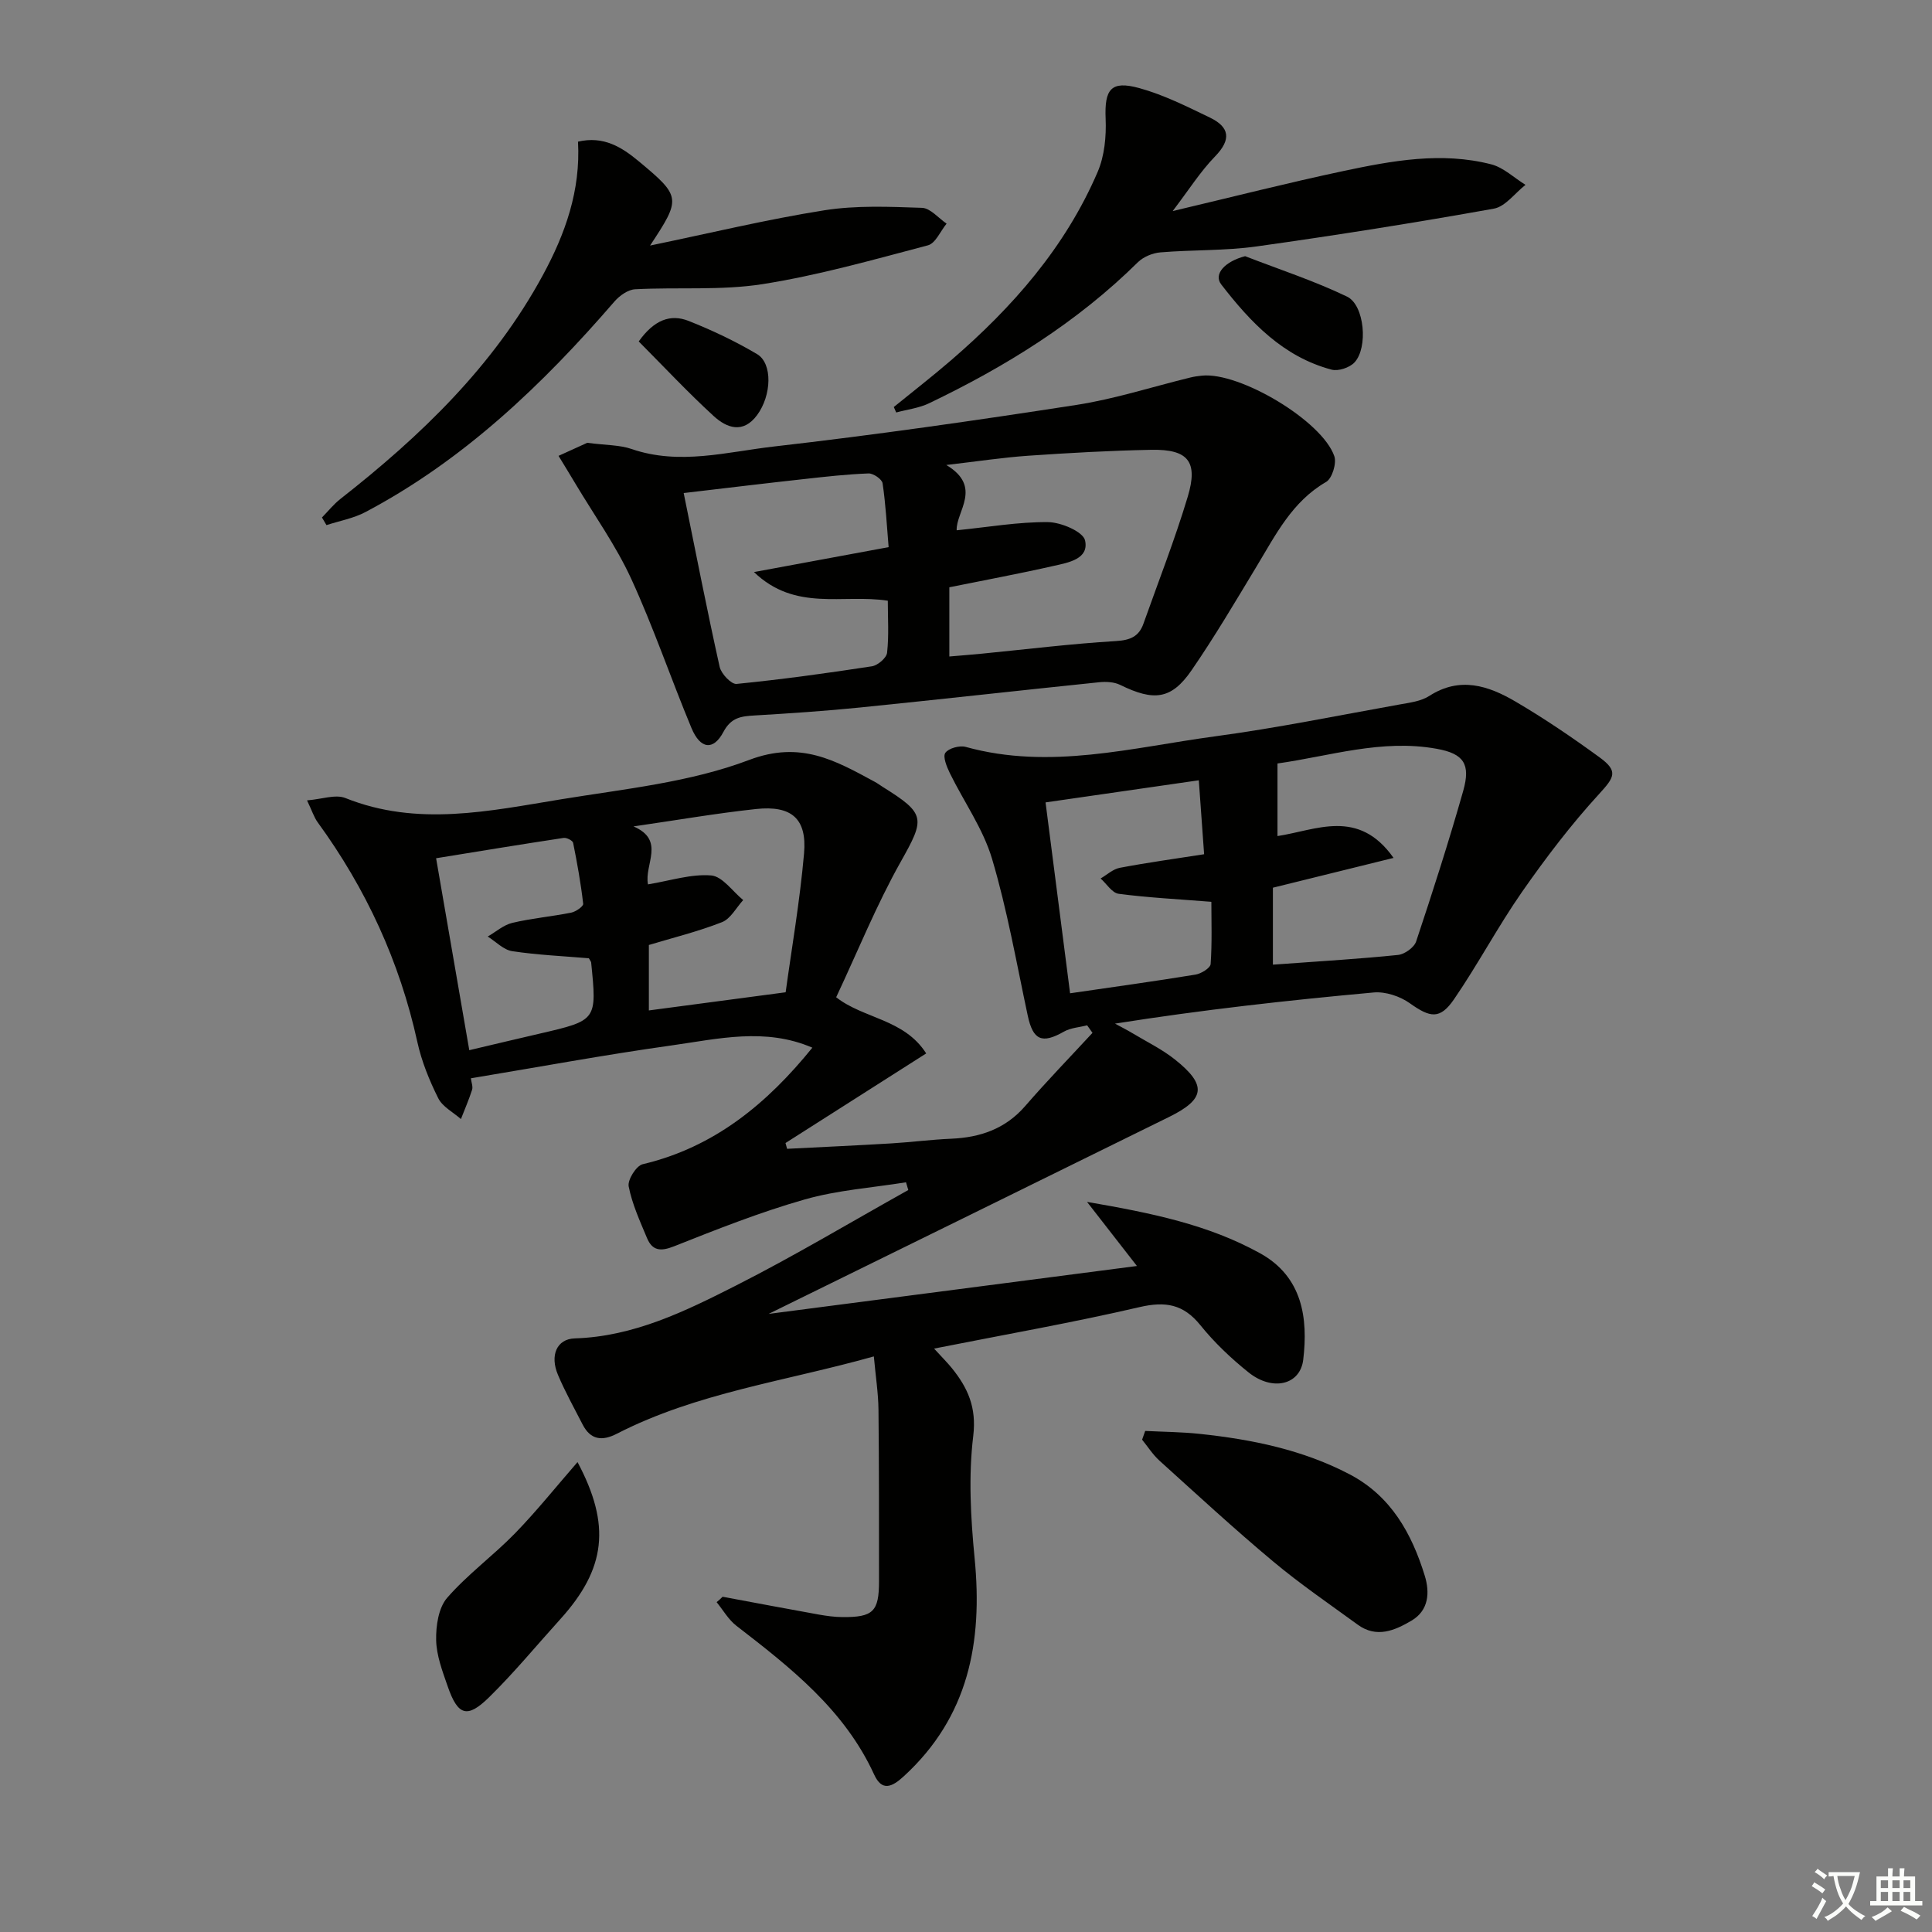 <svg enable-background="new 0 0 400 400" viewBox="0 0 400 400" xmlns="http://www.w3.org/2000/svg"><rect x="0" y="0" width="400" height="400" fill="#808080" stroke="none"/><path d="m377.9 391.2c-.2.3-.4.5-.6.8-.7-.6-1.4-1-2.2-1.5.2-.3.4-.5.5-.8.6.4 1.4.8 2.3 1.5zm-1.8 6.1c-.2-.2-.5-.4-.9-.6.4-.6.8-1.2 1.2-1.9s.7-1.3.9-1.9c.3.3.5.5.8.7-.7 1.3-1.4 2.6-2 3.7zm2.2-9c-.3.3-.5.5-.6.8-.6-.6-1.3-1.1-2-1.5.3-.3.5-.5.6-.7.6.5 1.3.9 2 1.4zm.3.2v-.9h2 4.5c-.3 1.3-.6 2.5-1 3.6s-.9 2.1-1.4 3c.4.5 1 1 1.6 1.4s1.2.8 1.9 1.1c-.3.2-.5.4-.8.8-.4-.3-1-.7-1.6-1.2s-1.2-1.1-1.6-1.6c-.5.6-1.1 1.1-1.7 1.6s-1.4.9-2.1 1.4c-.1-.3-.3-.5-.7-.8.6-.2 1.2-.5 1.9-1s1.4-1.1 2-1.8c-.5-.8-.9-1.6-1.2-2.5s-.6-2-.8-3.2c-.4.1-.7.1-1 .1zm2.5 2.7c.3 1 .7 1.7 1 2.2.3-.5.6-1.1 1-2s.6-1.9.9-3h-3.2-.4c.1.9.3 1.8.7 2.8z" fill="#fbfcfa"/><path d="m396.5 388.5v1.5 3.6h1.5v.9c-.4 0-1 0-1.7 0h-7.9c-.5 0-.9 0-1.2 0v-.9h1.3v-3.5c0-.7 0-1.2 0-1.6h2.4c0-.8 0-1.4 0-1.7h1c0 .3-.1.8-.1 1.7h1.5c0-.8 0-1.4 0-1.7h1c0 .3-.1.9-.1 1.7zm-8.2 9.2c-.2-.3-.5-.5-.8-.8.8-.3 1.4-.6 1.9-.9s1-.7 1.4-1.1c.3.3.6.5.9.8-1.6 1-2.8 1.6-3.4 2zm2.6-6.8v-1.6h-1.5v1.6zm0 2.7v-1.9h-1.5v1.9zm2.4-2.7v-1.6h-1.5v1.6zm0 2.7v-1.9h-1.5v1.9zm.2 2 .7-.8c.4.2.9.5 1.6.8s1.3.7 1.8 1c-.3.3-.5.6-.8.8-.4-.3-1.5-1-3.3-1.8zm2-4.7v-1.6h-1.4v1.6zm0 2.7v-1.9h-1.4v1.9z" fill="#fbfcfa"/><g fill="#010100"><path d="m149.61 330.59c6.62 1.23 13.24 2.49 19.87 3.68 1.63.29 3.3.52 4.95.53 6.36.05 7.56-1.16 7.56-7.43-.01-11.83.02-23.67-.11-35.5-.04-3.44-.58-6.87-.96-11.04-18.28 5.15-36.64 7.5-53.21 16.01-3.03 1.56-5.43 1.3-7.08-1.9-1.75-3.41-3.62-6.77-5.11-10.29-1.71-4.03-.25-7.44 3.48-7.55 12.24-.38 22.89-5.63 33.37-10.94 12.12-6.14 23.81-13.15 35.68-19.78-.16-.53-.31-1.07-.47-1.6-7.01 1.13-14.21 1.62-20.99 3.56-9.2 2.62-18.15 6.17-27.05 9.7-2.79 1.11-4.49.91-5.59-1.73-1.46-3.5-3.07-7.01-3.79-10.68-.26-1.35 1.57-4.28 2.9-4.59 14.87-3.52 25.77-12.57 35.13-24.13-9.77-4.22-19.52-1.82-29.12-.47-13.78 1.93-27.48 4.47-41.58 6.81.11.89.46 1.72.25 2.38-.66 2.06-1.53 4.05-2.31 6.06-1.61-1.42-3.81-2.54-4.7-4.32-1.84-3.68-3.44-7.62-4.32-11.63-3.66-16.65-10.62-31.73-20.63-45.48-.76-1.04-1.16-2.35-2.21-4.55 3.06-.24 5.89-1.31 7.95-.48 14.92 5.98 29.85 2.67 44.69.25 13.09-2.14 26.65-3.5 38.89-8.14 10.66-4.04 17.86.12 25.98 4.51.58.31 1.12.71 1.68 1.07 8.98 5.59 8.76 6.55 3.71 15.53-5.03 8.95-8.9 18.56-13.35 28.02 5.68 4.47 14.06 4.46 18.64 11.63-10 6.37-19.57 12.46-29.13 18.55.11.4.22.8.33 1.2 7.18-.37 14.36-.69 21.54-1.12 4.15-.25 8.28-.79 12.43-.97 6.04-.26 11.23-2.04 15.34-6.78 4.49-5.18 9.27-10.11 13.92-15.14-.37-.52-.74-1.04-1.11-1.56-1.61.42-3.41.51-4.81 1.31-4.55 2.59-6.4 1.77-7.49-3.33-2.32-10.85-4.23-21.84-7.39-32.46-1.85-6.22-5.83-11.8-8.73-17.72-.64-1.32-1.5-3.4-.94-4.21.68-.96 2.95-1.58 4.22-1.23 17.44 4.83 34.48.12 51.56-2.18 12.81-1.72 25.51-4.32 38.24-6.6 2.11-.38 4.46-.66 6.19-1.78 6.32-4.07 12.22-2.12 17.8 1.15 6.01 3.52 11.8 7.46 17.43 11.56 3.97 2.89 3.08 4.14-.12 7.64-5.78 6.31-11 13.18-15.9 20.2-5.02 7.2-9.14 15.03-14.11 22.27-2.91 4.23-4.94 3.8-9.13.82-2.03-1.45-5.05-2.46-7.49-2.24-17.79 1.62-35.56 3.6-53.56 6.45 1.2.66 2.42 1.27 3.59 1.97 2.98 1.79 6.17 3.34 8.87 5.5 6.58 5.25 6.23 8.16-1.24 11.84-27.55 13.58-55.12 27.12-82.94 40.79 25.38-3.3 50.6-6.58 76.26-9.92-3.15-4.04-6.3-8.09-10.33-13.27 13.41 2.31 25.13 4.71 35.85 10.65 8.79 4.87 9.93 13.49 8.91 22.02-.63 5.26-6.38 6.59-11.32 2.63-3.62-2.9-7.07-6.17-9.98-9.78-3.51-4.35-7.22-4.98-12.58-3.74-13.72 3.19-27.61 5.63-42.55 8.59 1.64 1.8 2.73 2.87 3.68 4.04 3.3 4.09 5.14 8.12 4.43 14.04-1.01 8.34-.53 16.98.29 25.39 1.68 17.29-1.24 32.76-14.66 45.07-2.51 2.31-4.54 3.15-6.15-.35-6.15-13.42-17.29-22.13-28.53-30.81-1.64-1.27-2.74-3.24-4.08-4.88.43-.34.84-.73 1.24-1.12zm114.88-172.52v15.03c8.02-1.22 16.73-5.83 24.03 4.52-8.31 2.05-16.63 4.1-24.98 6.17v15.93c1.02-.07 1.67-.11 2.32-.16 7.87-.58 15.75-1.04 23.59-1.85 1.37-.14 3.34-1.55 3.75-2.8 3.44-10.32 6.77-20.69 9.74-31.16 1.57-5.54.14-7.71-5.48-8.72-11.39-2.07-22.23 1.54-32.97 3.04zm-16.29 3.48c-11.04 1.59-21.08 3.04-31.73 4.58 1.75 13.66 3.41 26.54 5.08 39.52 8.96-1.31 17.48-2.48 25.97-3.87 1.18-.19 3.07-1.37 3.13-2.19.31-4.38.15-8.79.15-12.88-7.01-.56-13.14-.86-19.2-1.66-1.36-.18-2.49-2.07-3.73-3.17 1.32-.76 2.56-1.95 3.98-2.21 5.62-1.07 11.3-1.85 17.45-2.81-.4-5.38-.73-10.05-1.1-15.31zm-114.04 21.55c4.62-.76 8.92-2.19 13.08-1.85 2.33.19 4.43 3.3 6.63 5.1-1.44 1.57-2.6 3.87-4.38 4.57-4.99 1.96-10.25 3.25-15.15 4.73v13.55c9.18-1.22 18.11-2.4 28.32-3.76 1.2-8.79 2.93-18.74 3.81-28.75.63-7.21-2.59-9.98-9.95-9.19-8.16.88-16.26 2.28-25.36 3.6 6.69 2.88 2.17 7.9 3 12zm-12.24 15.3c-5.33-.45-10.64-.68-15.87-1.47-1.8-.27-3.39-1.98-5.07-3.03 1.69-.97 3.27-2.4 5.09-2.83 4.01-.95 8.15-1.31 12.2-2.12.95-.19 2.53-1.3 2.47-1.83-.48-4.23-1.24-8.44-2.08-12.62-.1-.47-1.34-1.11-1.96-1.02-8.78 1.33-17.55 2.77-26.41 4.21 2.31 13.38 4.55 26.32 6.87 39.74 5.29-1.25 9.93-2.36 14.58-3.43 11.86-2.75 11.86-2.75 10.65-14.75-.03-.17-.17-.3-.47-.85z"/><path d="m121.58 91.68c3.94.51 6.72.43 9.18 1.28 9.93 3.42 19.77.59 29.51-.52 20.93-2.39 41.8-5.39 62.62-8.61 7.94-1.23 15.68-3.75 23.52-5.66.8-.2 1.63-.32 2.46-.4 7.81-.78 24.88 9.36 27.39 16.69.5 1.47-.46 4.6-1.7 5.32-7.06 4.08-10.44 10.95-14.39 17.48-4.38 7.25-8.68 14.56-13.48 21.53-4.17 6.05-7.78 6.44-14.77 3.01-1.24-.61-2.92-.7-4.34-.55-16.51 1.7-33.01 3.56-49.52 5.23-7.26.73-14.55 1.22-21.84 1.65-2.76.16-4.85.4-6.44 3.4-2.09 3.94-4.79 3.58-6.62-.8-4.27-10.26-7.85-20.83-12.48-30.91-3.15-6.86-7.62-13.1-11.51-19.62-1.16-1.95-2.35-3.88-3.53-5.82 2.29-1.05 4.59-2.09 5.94-2.7zm76.49 18.11c6.58-.66 12.75-1.75 18.92-1.69 2.7.03 7.26 1.98 7.66 3.79.86 3.85-3.46 4.59-6.44 5.26-7.22 1.64-14.5 2.99-21.66 4.44v14.33c2.54-.22 4.67-.38 6.79-.59 9.25-.91 18.49-2.05 27.76-2.61 2.94-.18 4.71-.96 5.64-3.6 3.1-8.73 6.49-17.38 9.16-26.25 2.21-7.33.09-9.89-7.56-9.74-8.48.16-16.95.64-25.41 1.22-5.21.36-10.38 1.15-17.01 1.92 7.61 4.55 1.96 9.69 2.15 13.52zm-56.52-7.71c2.58 12.69 4.86 24.38 7.45 36 .32 1.42 2.41 3.62 3.49 3.52 9.37-.93 18.71-2.22 28.03-3.65 1.21-.19 3.02-1.73 3.14-2.8.4-3.56.15-7.18.15-10.78-9.37-1.44-19.1 2.33-27.71-5.93 9.66-1.79 18.47-3.42 27.88-5.16-.37-4.4-.6-8.85-1.25-13.22-.12-.84-1.92-2.08-2.91-2.04-4.47.17-8.94.67-13.39 1.17-7.88.86-15.75 1.82-24.88 2.89z"/><path d="m185.05 84.27c3.94-3.21 7.96-6.32 11.81-9.64 12.75-10.97 23.7-23.43 30.4-39.04 1.42-3.31 1.8-7.33 1.65-10.99-.26-6.1 1.07-7.99 6.97-6.36 5.05 1.39 9.86 3.81 14.61 6.1 4.07 1.96 4.5 4.52 1.09 8.03-3.07 3.16-5.47 6.98-8.79 11.33 12.55-2.97 23.89-5.86 35.34-8.29 10.09-2.14 20.32-4.03 30.6-1.39 2.57.66 4.75 2.8 7.11 4.25-2.18 1.7-4.16 4.5-6.56 4.93-16.31 2.92-32.69 5.52-49.11 7.82-6.57.92-13.29.68-19.91 1.23-1.62.13-3.53.92-4.68 2.05-12.6 12.45-27.4 21.61-43.24 29.2-2.09 1-4.52 1.28-6.79 1.9-.16-.37-.33-.75-.5-1.13z"/><path d="m134.59 50.84c12.37-2.56 24.14-5.41 36.07-7.3 6.62-1.05 13.49-.74 20.23-.51 1.73.06 3.4 2.12 5.09 3.27-1.27 1.55-2.29 4.08-3.86 4.49-11.34 2.99-22.7 6.22-34.26 8.04-8.63 1.35-17.58.59-26.37 1.06-1.48.08-3.22 1.32-4.27 2.53-14.9 17.24-31.2 32.82-51.54 43.59-2.48 1.31-5.38 1.83-8.09 2.71-.31-.53-.62-1.05-.93-1.58 1.27-1.29 2.41-2.74 3.83-3.85 16.63-13.04 31.68-27.47 41.9-46.32 4.65-8.58 7.84-17.52 7.28-27.64 5.33-1.25 9.1 1.18 12.55 4.04 8.82 7.33 8.82 7.7 2.37 17.47z"/><path d="m237.1 296.26c3.77.19 7.56.21 11.3.61 10.77 1.14 21.3 3.28 31.02 8.37 8.57 4.49 12.86 12.24 15.56 20.99 1.06 3.43.87 7.18-2.75 9.31-3.47 2.05-7.24 3.67-11.13.83-5.9-4.3-11.96-8.44-17.55-13.12-8.03-6.71-15.73-13.82-23.5-20.84-1.38-1.25-2.4-2.88-3.59-4.34.22-.6.43-1.21.64-1.81z"/><path d="m119.57 302.71c6.95 13.05 5.89 22.08-3.58 32.54-4.89 5.4-9.54 11.06-14.73 16.15-4.54 4.46-6.47 3.8-8.57-2.26-1.08-3.11-2.32-6.36-2.39-9.57-.06-2.95.48-6.69 2.28-8.76 4.22-4.85 9.54-8.72 14.05-13.35 4.46-4.59 8.48-9.62 12.94-14.75z"/><path d="m257.79 53.04c7.06 2.74 14.3 5.1 21.1 8.37 3.64 1.75 4.39 10.59 1.54 13.63-1.01 1.08-3.35 1.86-4.74 1.49-10.02-2.66-16.78-9.79-22.84-17.63-1.7-2.19.86-4.81 4.94-5.86z"/><path d="m132.24 70.69c3.19-4.47 6.57-5.73 10.32-4.25 4.88 1.93 9.68 4.21 14.19 6.88 3.25 1.93 3 8.56 0 12.62-2.9 3.92-6.28 2.68-8.99.2-5.33-4.88-10.28-10.18-15.52-15.45z"/></g></svg>